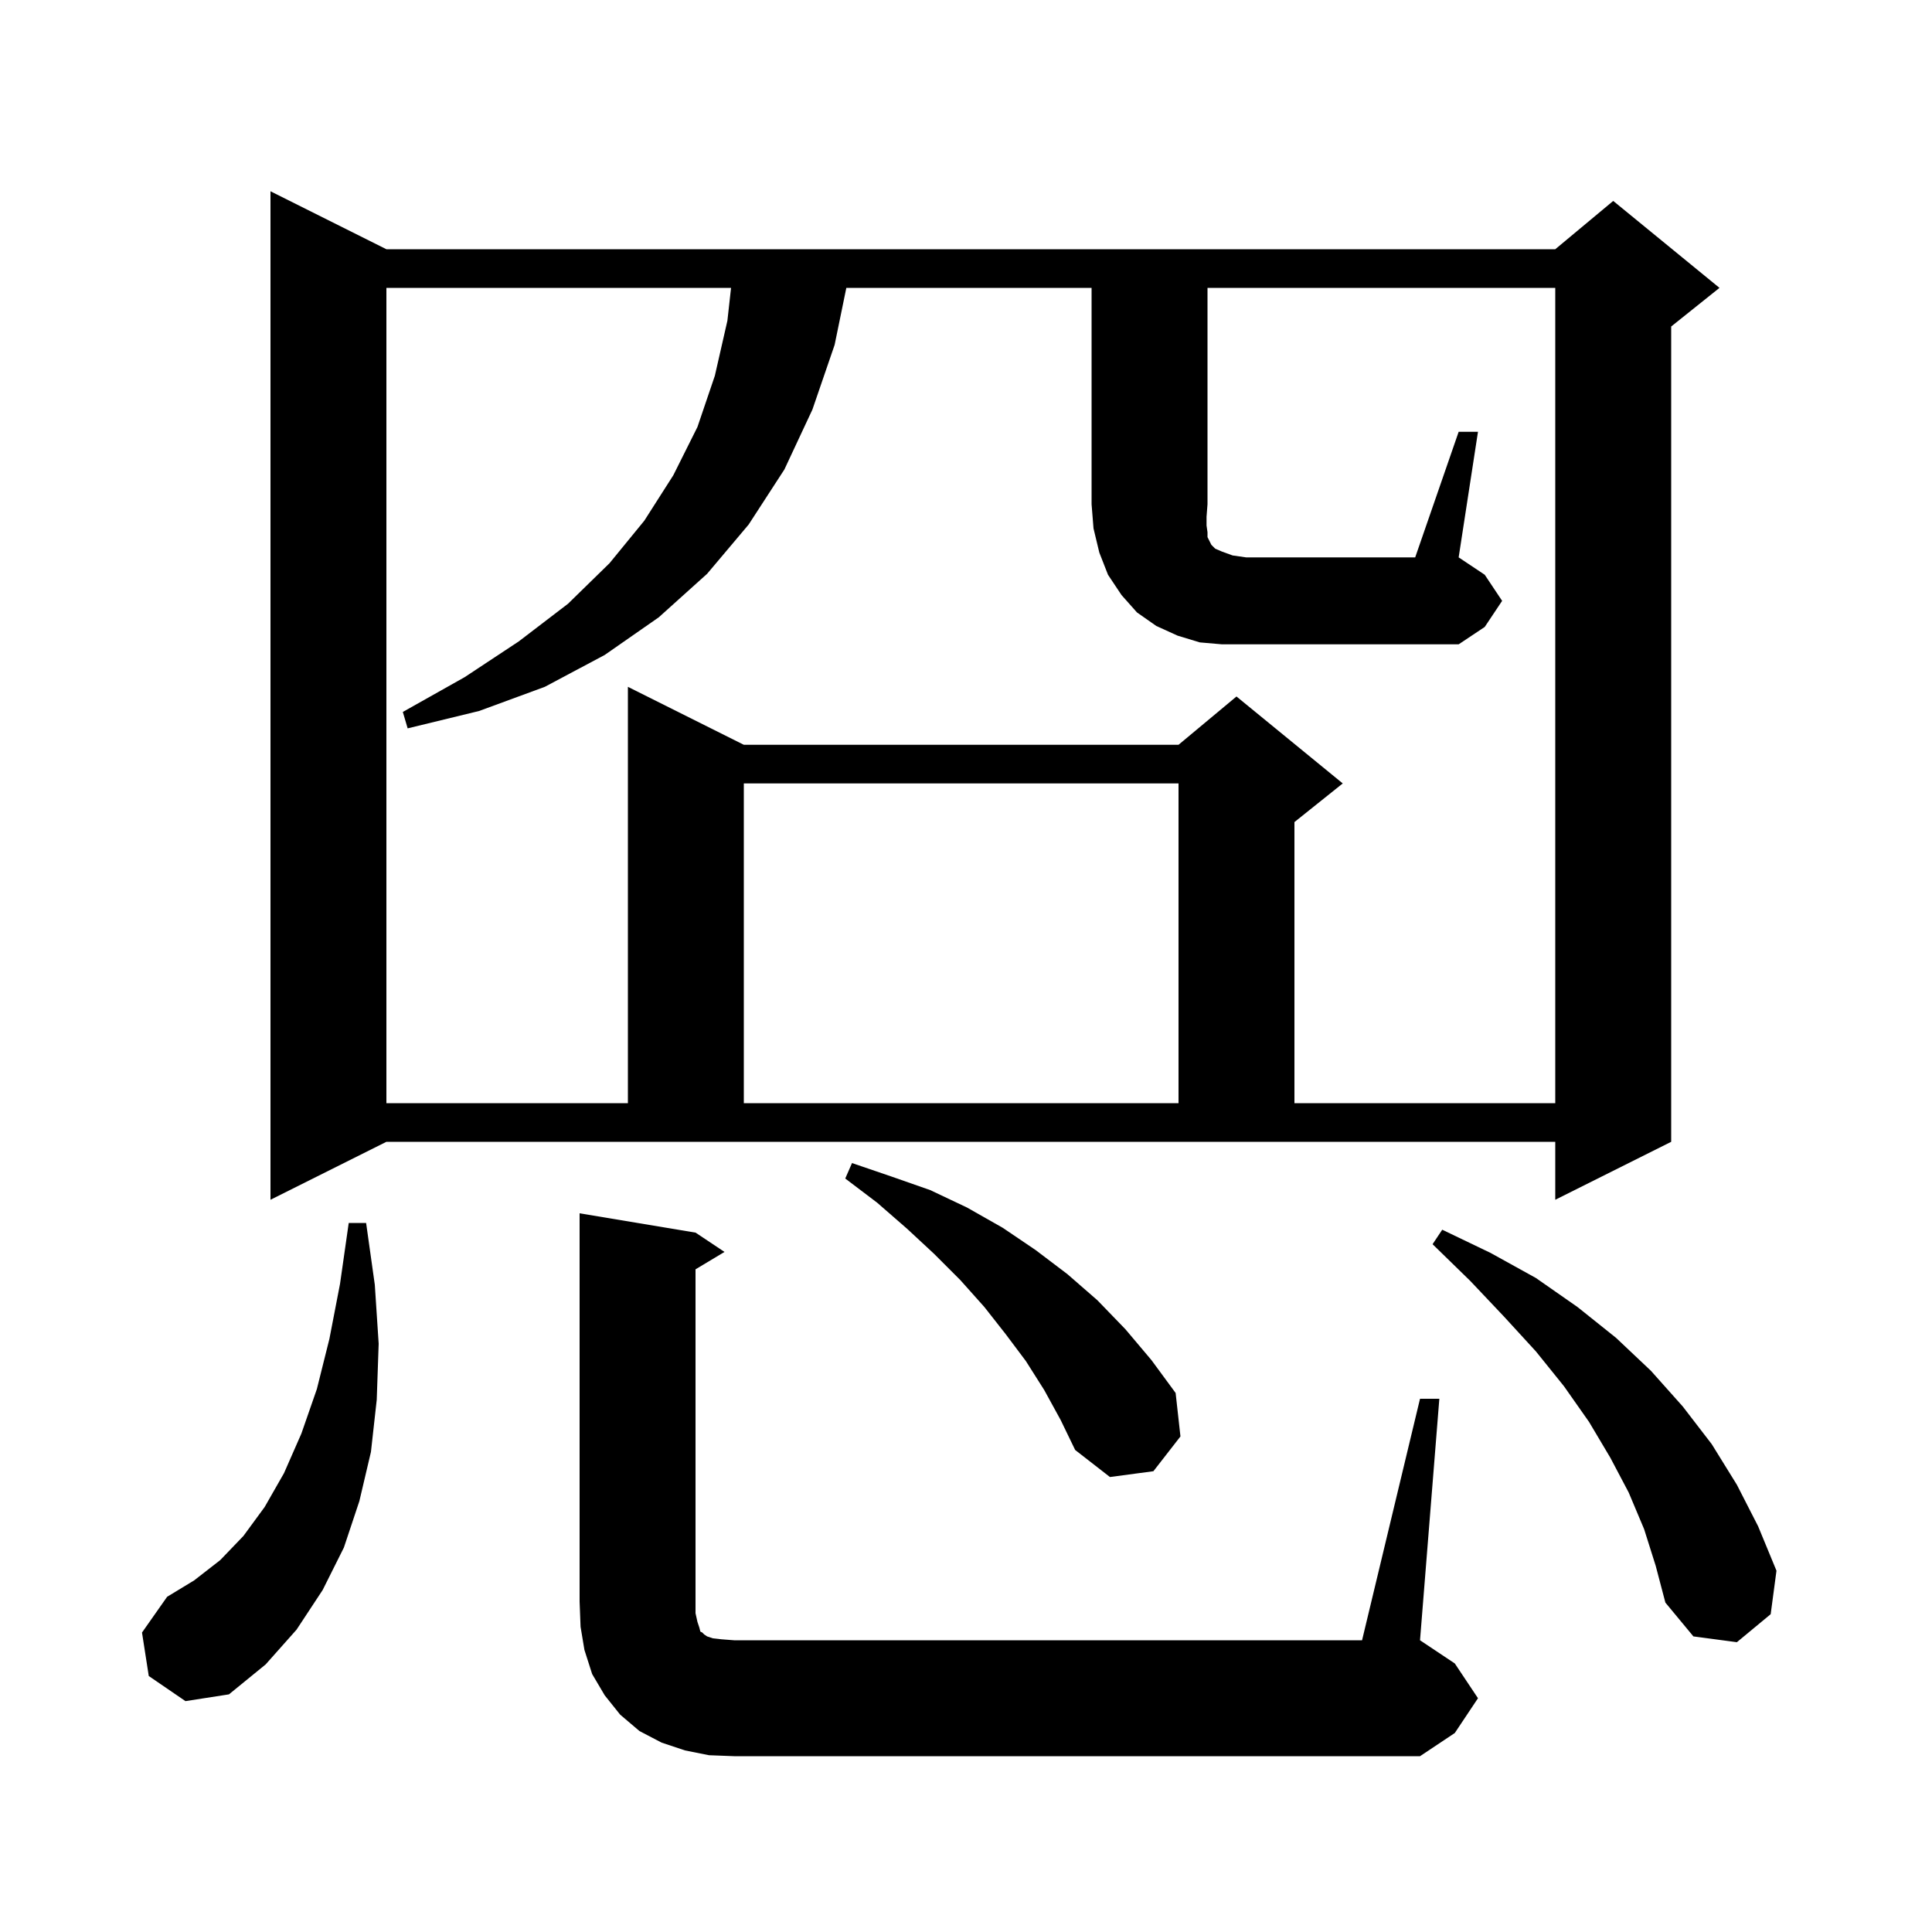 <svg xmlns="http://www.w3.org/2000/svg" xmlns:xlink="http://www.w3.org/1999/xlink" version="1.1" baseProfile="full" viewBox="0 0 200 200" width="200" height="200">
<g fill="black">
<path d="M 73.4 181.7 L 70.9 181.2 L 68.5 180.4 L 66.2 179.2 L 64.2 177.5 L 62.6 175.5 L 61.3 173.3 L 60.5 170.8 L 60.1 168.4 L 60.0 165.8 L 60.0 125.6 L 72.0 127.6 L 75.0 129.6 L 72.0 131.4 L 72.0 167.0 L 72.2 167.9 L 72.4 168.5 L 72.5 168.9 L 72.7 169.0 L 72.9 169.2 L 73.2 169.4 L 73.8 169.6 L 74.7 169.7 L 76.0 169.8 L 141.0 169.8 L 147.0 144.8 L 149.0 144.8 L 147.0 169.8 L 150.6 172.2 L 153.0 175.8 L 150.6 179.4 L 147.0 181.8 L 76.0 181.8 Z M 15.4 173.5 L 14.7 169.0 L 17.3 165.3 L 20.1 163.6 L 22.8 161.5 L 25.2 159.0 L 27.4 156.0 L 29.4 152.5 L 31.2 148.4 L 32.8 143.8 L 34.1 138.6 L 35.2 132.9 L 36.1 126.6 L 37.9 126.6 L 38.8 133.0 L 39.2 139.1 L 39.0 144.9 L 38.4 150.3 L 37.2 155.4 L 35.6 160.2 L 33.4 164.6 L 30.7 168.7 L 27.5 172.3 L 23.7 175.4 L 19.2 176.1 Z M 170.2 158.3 L 168.6 154.5 L 166.7 150.9 L 164.5 147.2 L 161.9 143.5 L 159.0 139.9 L 155.7 136.3 L 152.2 132.6 L 148.3 128.8 L 149.3 127.3 L 154.3 129.7 L 159.0 132.3 L 163.3 135.3 L 167.3 138.5 L 170.9 141.9 L 174.2 145.6 L 177.2 149.5 L 179.8 153.7 L 182.0 158.0 L 183.9 162.6 L 183.3 167.1 L 179.8 170.0 L 175.3 169.4 L 172.4 165.9 L 171.4 162.1 Z M 108.1 143.9 L 106.2 140.9 L 104.1 138.1 L 101.9 135.3 L 99.4 132.5 L 96.7 129.8 L 93.9 127.2 L 90.8 124.5 L 87.5 122.0 L 88.2 120.4 L 92.3 121.8 L 96.3 123.2 L 100.1 125.0 L 103.8 127.1 L 107.2 129.4 L 110.5 131.9 L 113.6 134.6 L 116.5 137.6 L 119.2 140.8 L 121.7 144.2 L 122.2 148.7 L 119.4 152.3 L 114.9 152.9 L 111.3 150.1 L 109.8 147.0 Z M 28.0 124.2 L 28.0 19.8 L 40.0 25.8 L 161.0 25.8 L 167.0 20.8 L 178.0 29.8 L 173.0 33.8 L 173.0 118.2 L 161.0 124.2 L 161.0 118.2 L 40.0 118.2 Z M 77.0 81.1 L 77.0 114.2 L 122.0 114.2 L 122.0 81.1 Z M 151.0 44.7 L 153.0 44.7 L 151.0 57.7 L 153.7 59.5 L 155.5 62.2 L 153.7 64.9 L 151.0 66.7 L 126.5 66.7 L 124.2 66.5 L 121.9 65.8 L 119.7 64.8 L 117.7 63.4 L 116.1 61.6 L 114.7 59.5 L 113.8 57.2 L 113.2 54.7 L 113.0 52.2 L 113.0 29.8 L 87.612 29.8 L 86.4 35.7 L 84.1 42.4 L 81.2 48.6 L 77.5 54.3 L 73.2 59.4 L 68.2 63.9 L 62.6 67.8 L 56.4 71.1 L 49.6 73.6 L 42.2 75.4 L 41.7 73.7 L 48.1 70.1 L 53.7 66.4 L 58.8 62.5 L 63.1 58.3 L 66.7 53.9 L 69.7 49.2 L 72.2 44.2 L 74.0 38.9 L 75.3 33.2 L 75.678 29.8 L 40.0 29.8 L 40.0 114.2 L 65.0 114.2 L 65.0 71.1 L 77.0 77.1 L 122.0 77.1 L 128.0 72.1 L 139.0 81.1 L 134.0 85.1 L 134.0 114.2 L 161.0 114.2 L 161.0 29.8 L 125.0 29.8 L 125.0 52.2 L 124.9 53.5 L 124.9 54.4 L 125.0 55.1 L 125.0 55.6 L 125.4 56.4 L 125.8 56.8 L 126.5 57.1 L 127.6 57.5 L 129.0 57.7 L 146.5 57.7 Z " />
</g>
</svg>
